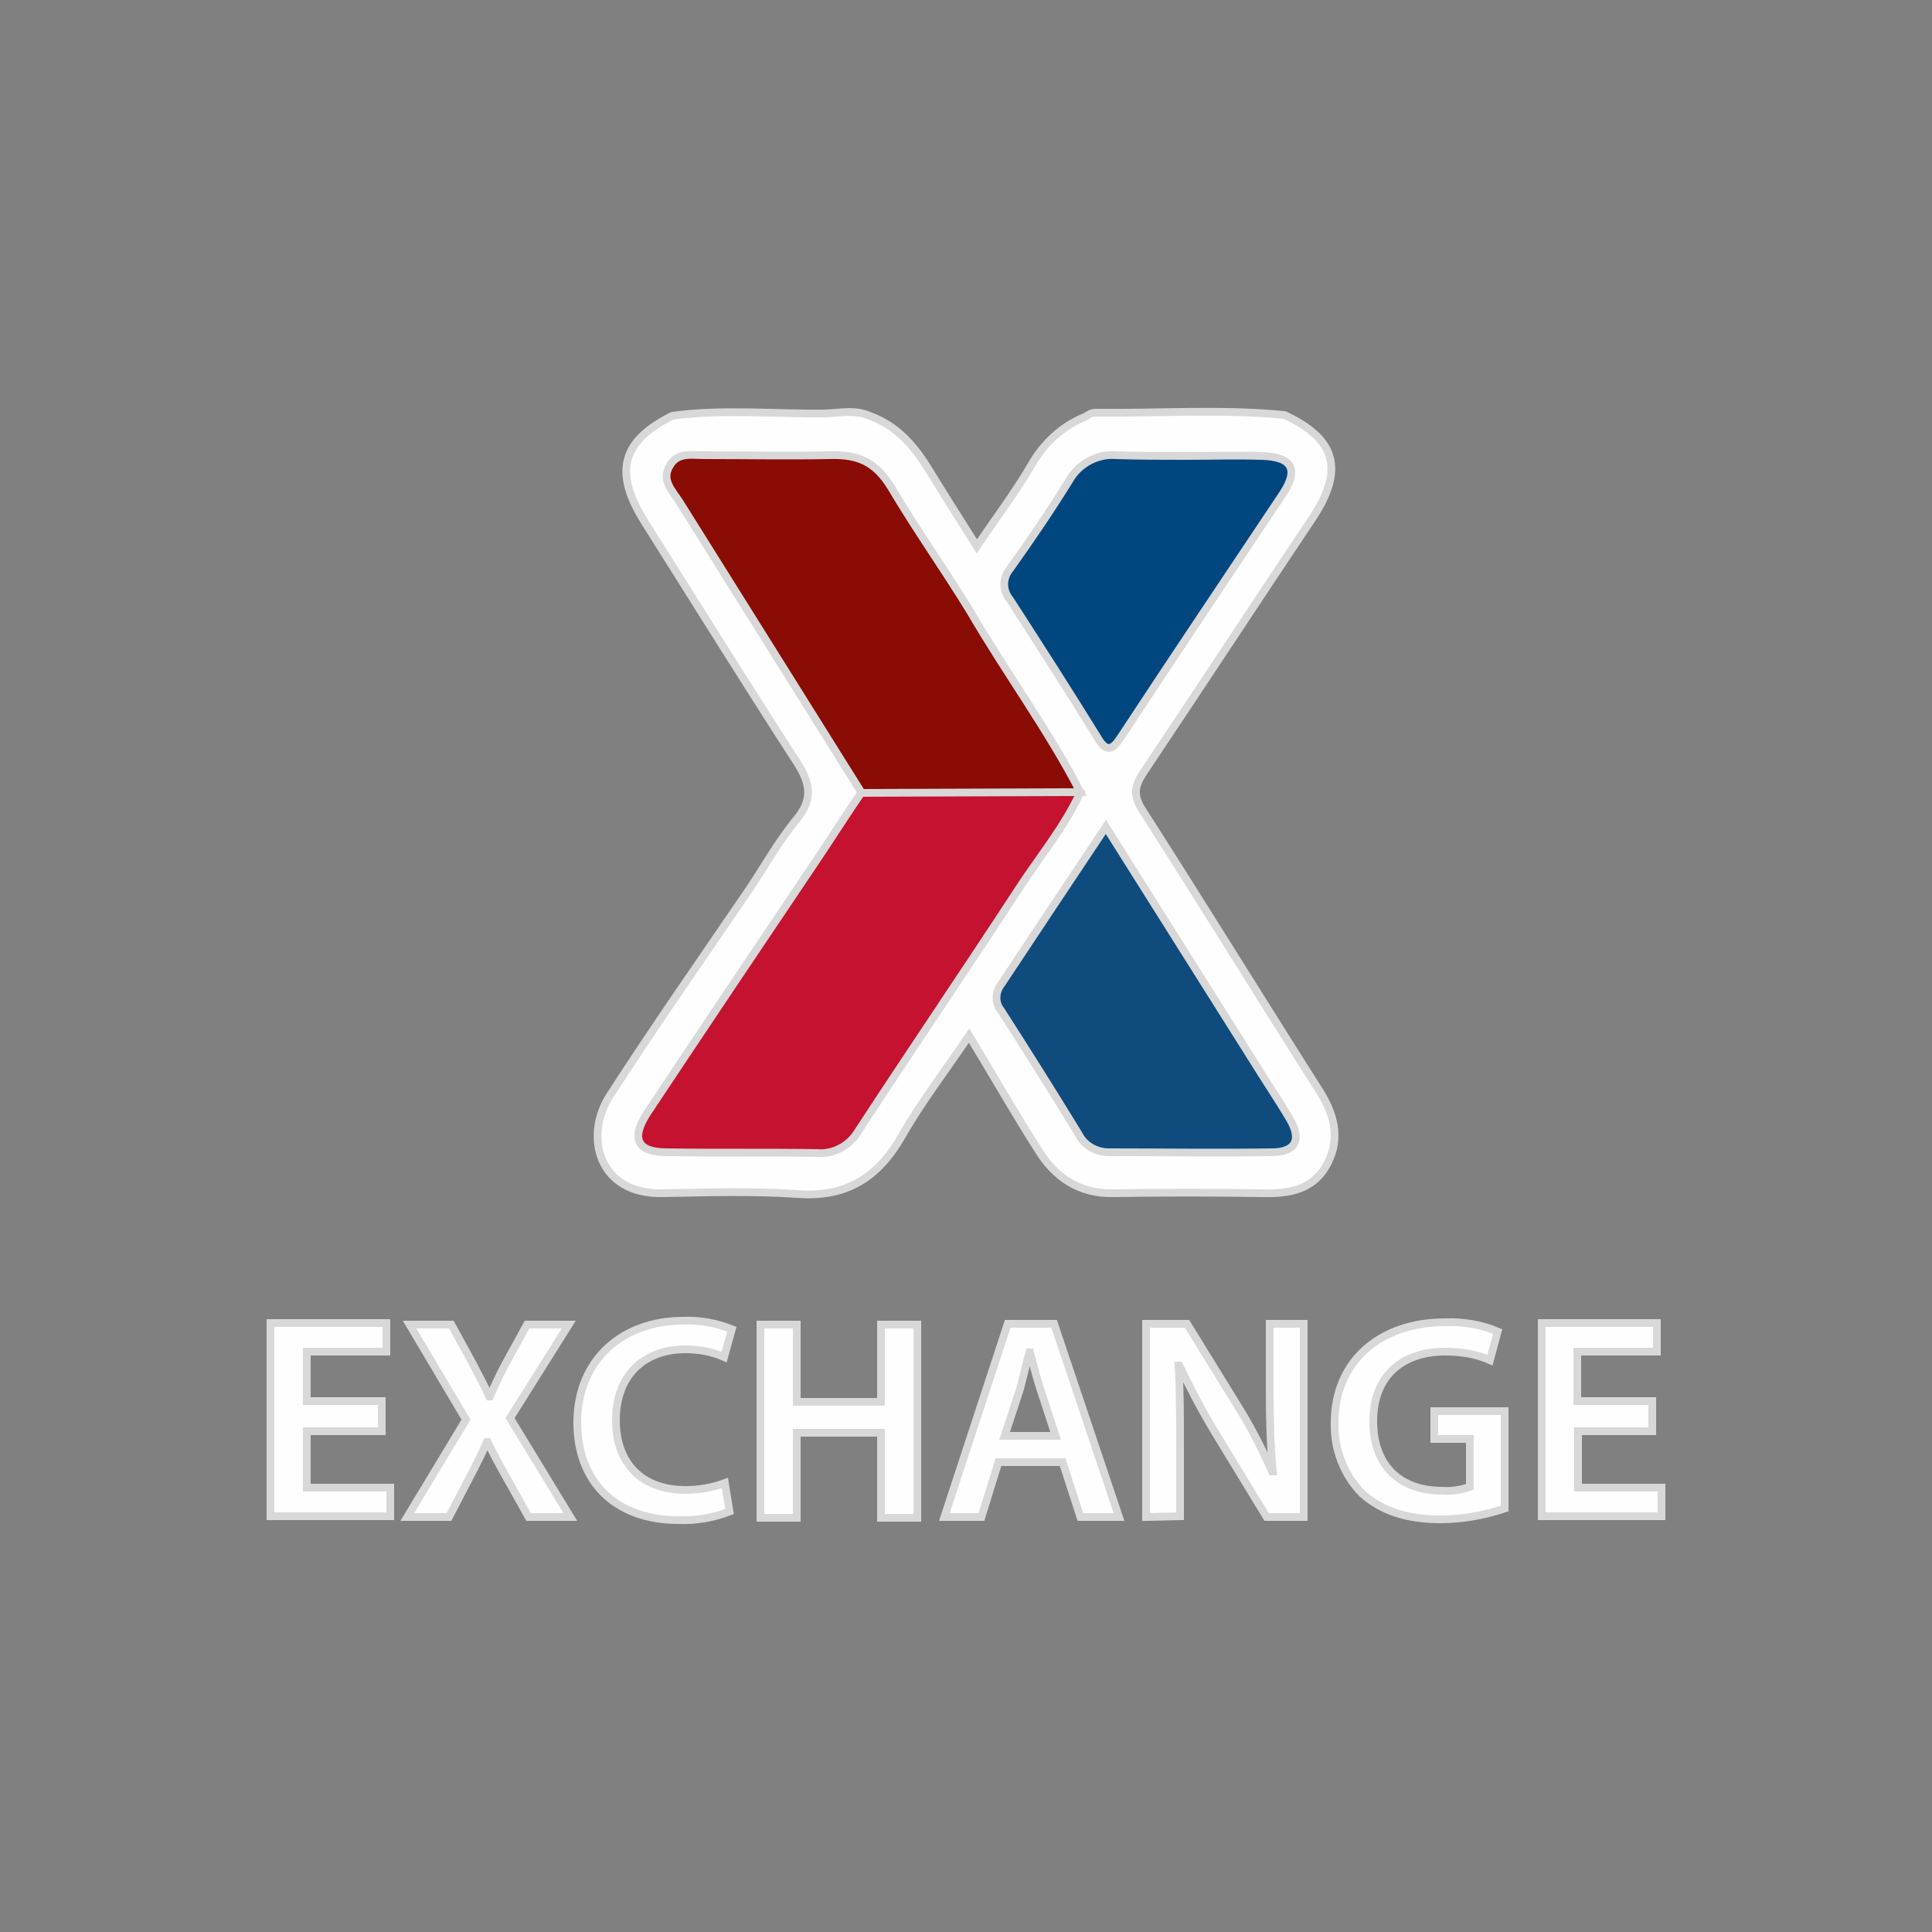 <?xml version="1.0" encoding="utf-8"?>
<!-- Generator: Adobe Illustrator 21.1.0, SVG Export Plug-In . SVG Version: 6.00 Build 0)  -->
<svg version="1.1" id="svg" xmlns="http://www.w3.org/2000/svg" xmlns:xlink="http://www.w3.org/1999/xlink" x="0px" y="0px"
	 viewBox="0 0 250 250" style="enable-background:new 0 0 250 250;" xml:space="preserve">
<rect x="0" y="0" width="250" height="250" fill="#808080" stroke="none"/>
<style type="text/css">
	.st0{fill:#FDFEFD;stroke:#D8D8D8;stroke-miterlimit:10;}
	.st1{fill:#C41230;stroke:#D8D8D8;stroke-miterlimit:10;}
	.st2{fill:#8B0B05;stroke:#D8D8D8;stroke-miterlimit:10;}
	.st3{fill:#0F4B7D;stroke:#D8D8D8;stroke-miterlimit:10;}
	.st4{fill:#00477F;stroke:#D8D8D8;stroke-miterlimit:10;}
</style>
<g>
	<g>
		<g>
			<path class="st0" d="M112.5,53.8c3.6,1.3,5.8,3.9,7.7,7s4,6.4,6.2,9.9c2.5-3.7,5-7,7.1-10.6c1.6-2.8,4-5,7-6.2
				c0.4-0.3,0.8-0.5,1.3-0.5c8.1,0.1,16.3-0.5,24.4,0.3c6.7,3.1,7.8,7.1,3.6,13.4C162.5,78,155.3,89,148,99.9
				c-1.2,1.8-1.4,3-0.2,4.9c7.7,12,15.2,24.2,22.9,36.3c1.9,3,2.8,6.1,1.1,9.4c-1.8,3.5-5,4-8.6,3.9c-6.4-0.1-12.7-0.1-19.1,0
				c-4.4,0.1-7.5-2-9.7-5.5c-3-4.7-5.8-9.6-9-14.9c-3.1,4.6-6.2,8.6-8.7,13c-3.1,5.4-7.2,8-13.6,7.5c-5.8-0.4-11.6-0.2-17.3-0.1
				c-8.5,0.2-10.2-7.5-6.9-12.6c5.8-9,11.9-17.7,17.9-26.5c2.1-3.1,3.9-6.4,6.3-9.3s1.5-5.1-0.2-7.7c-6.6-10.2-13-20.5-19.5-30.8
				c-4-6.4-3-10.4,3.6-13.7c6.6-0.9,13.3-0.2,19.9-0.3C108.8,53.4,110.7,53,112.5,53.8z"/>
			<path class="st1" d="M139.8,102.5c-2.1,4.6-5.4,8.5-8.1,12.7c-6.8,10.4-13.8,20.7-20.6,31.1c-1.1,1.9-3.2,3.1-5.4,2.9
				c-6.5-0.1-12.9,0-19.4-0.1c-3.8,0-4.7-1.7-2.6-5c7.5-11.3,15.1-22.6,22.7-33.9c1.7-2.6,3.4-5.2,5.1-7.7c0.9-1.5,2.4-1.7,3.9-1.7
				c6.5-0.1,13.1-0.1,19.6,0C136.7,100.9,138.4,101.4,139.8,102.5z"/>
			<path class="st2" d="M139.8,102.5l-28.3,0.1C103.6,90,95.8,77.5,87.9,64.9c-0.9-1.4-2.4-2.8-1.2-4.7c1-1.7,2.8-1.3,4.4-1.3
				c5.4,0,10.9,0.1,16.3,0c3.6-0.1,5.9,0.8,8,4.3c3.2,5.4,6.9,10.6,10.2,16C130.2,87.1,135.6,94.4,139.8,102.5z"/>
			<path class="st3" d="M143.1,107l18.9,30c1.6,2.6,3.3,5.1,4.9,7.8s0.7,4.3-2.3,4.3c-7,0.1-14.1,0-21.1,0c-1.7,0-3.2-0.9-3.9-2.3
				c-3.3-5.4-6.7-10.8-10.1-16.1c-0.8-1-0.7-2.4,0.1-3.4C133.9,120.8,138.3,114.2,143.1,107z"/>
			<path class="st4" d="M153.5,59c3.2,0,6.5-0.1,9.7,0c4,0.1,4.9,1.7,2.8,4.9c-7,10.5-14,20.9-20.9,31.4c-1.1,1.7-1.9,2.2-3.1,0.1
				c-3.7-6-7.5-11.9-11.3-17.8c-1-1.2-1-2.8,0-4c2.7-3.8,5.3-7.6,7.7-11.5c1.2-2.1,3.6-3.4,6-3.2C147.5,59,150.5,59,153.5,59z"/>
			<path class="st0" d="M49.4,185.2h-9.7v7.3h10.8v3.7H35v-25h15v3.7H39.7v6.4h9.7V185.2z"/>
			<path class="st0" d="M68.4,196.3l-2.8-5c-1.1-1.9-1.8-3.3-2.5-4.7H63c-0.6,1.4-1.3,2.8-2.3,4.7l-2.6,5h-5.4l7.6-12.6L53,171.4
				h5.4l2.8,5.1c0.8,1.6,1.5,2.8,2.1,4.2h0.1c0.7-1.6,1.2-2.7,2-4.2l2.8-5.1h5.4L66,183.5l7.8,12.8H68.4z"/>
			<path class="st0" d="M94.4,195.6c-2.1,0.8-4.4,1.2-6.6,1.1c-8.2,0-13.1-5-13.1-12.6c0-8.2,5.9-13.2,13.7-13.2
				c2.1-0.1,4.3,0.3,6.3,1.1l-1,3.6c-1.6-0.7-3.3-1-5-1c-5.2,0-9,3.2-9,9.2c0,5.5,3.3,9,9,9c1.7,0,3.5-0.3,5.1-0.9L94.4,195.6z"/>
			<path class="st0" d="M103.1,171.4v10H114v-10h4.7v25H114v-11h-10.9v11h-4.7v-25H103.1z"/>
			<path class="st0" d="M129.2,189.2l-2.2,7.1h-4.8l8.2-25h6l8.4,25h-5l-2.3-7.1H129.2z M136.6,185.8l-2-6.1
				c-0.5-1.5-0.9-3.2-1.3-4.7h-0.1c-0.4,1.4-0.8,3.2-1.2,4.7l-2,6.1H136.6z"/>
			<path class="st0" d="M148.3,196.3v-25h5.3l6.6,10.7c1.7,2.7,3.1,5.5,4.4,8.4h0.1c-0.3-3.3-0.4-6.6-0.4-10.4v-8.7h4.4v25h-4.8
				l-6.7-11c-1.7-2.8-3.2-5.7-4.6-8.6h-0.1c0.2,3.2,0.2,6.5,0.2,10.6v8.9L148.3,196.3z"/>
			<path class="st0" d="M194.7,195.2c-2.7,0.9-5.5,1.4-8.3,1.4c-4.4,0-7.6-1.1-10.1-3.3c-2.4-2.4-3.7-5.8-3.6-9.2
				c0-7.9,5.8-13,14.3-13c2.3-0.1,4.7,0.3,6.8,1.2l-1,3.7c-1.8-0.8-3.8-1.1-5.8-1.1c-5.5,0-9.3,3.1-9.3,9s3.6,9,8.9,9
				c1.2,0.1,2.4-0.1,3.6-0.5v-6.2h-4.6v-3.6h9.1L194.7,195.2z"/>
			<path class="st0" d="M213.9,185.2h-9.7v7.3H215v3.7h-15.5v-25h14.9v3.7h-10.3v6.4h9.7v3.9H213.9z"/>
		</g>
	</g>
</g>
</svg>
